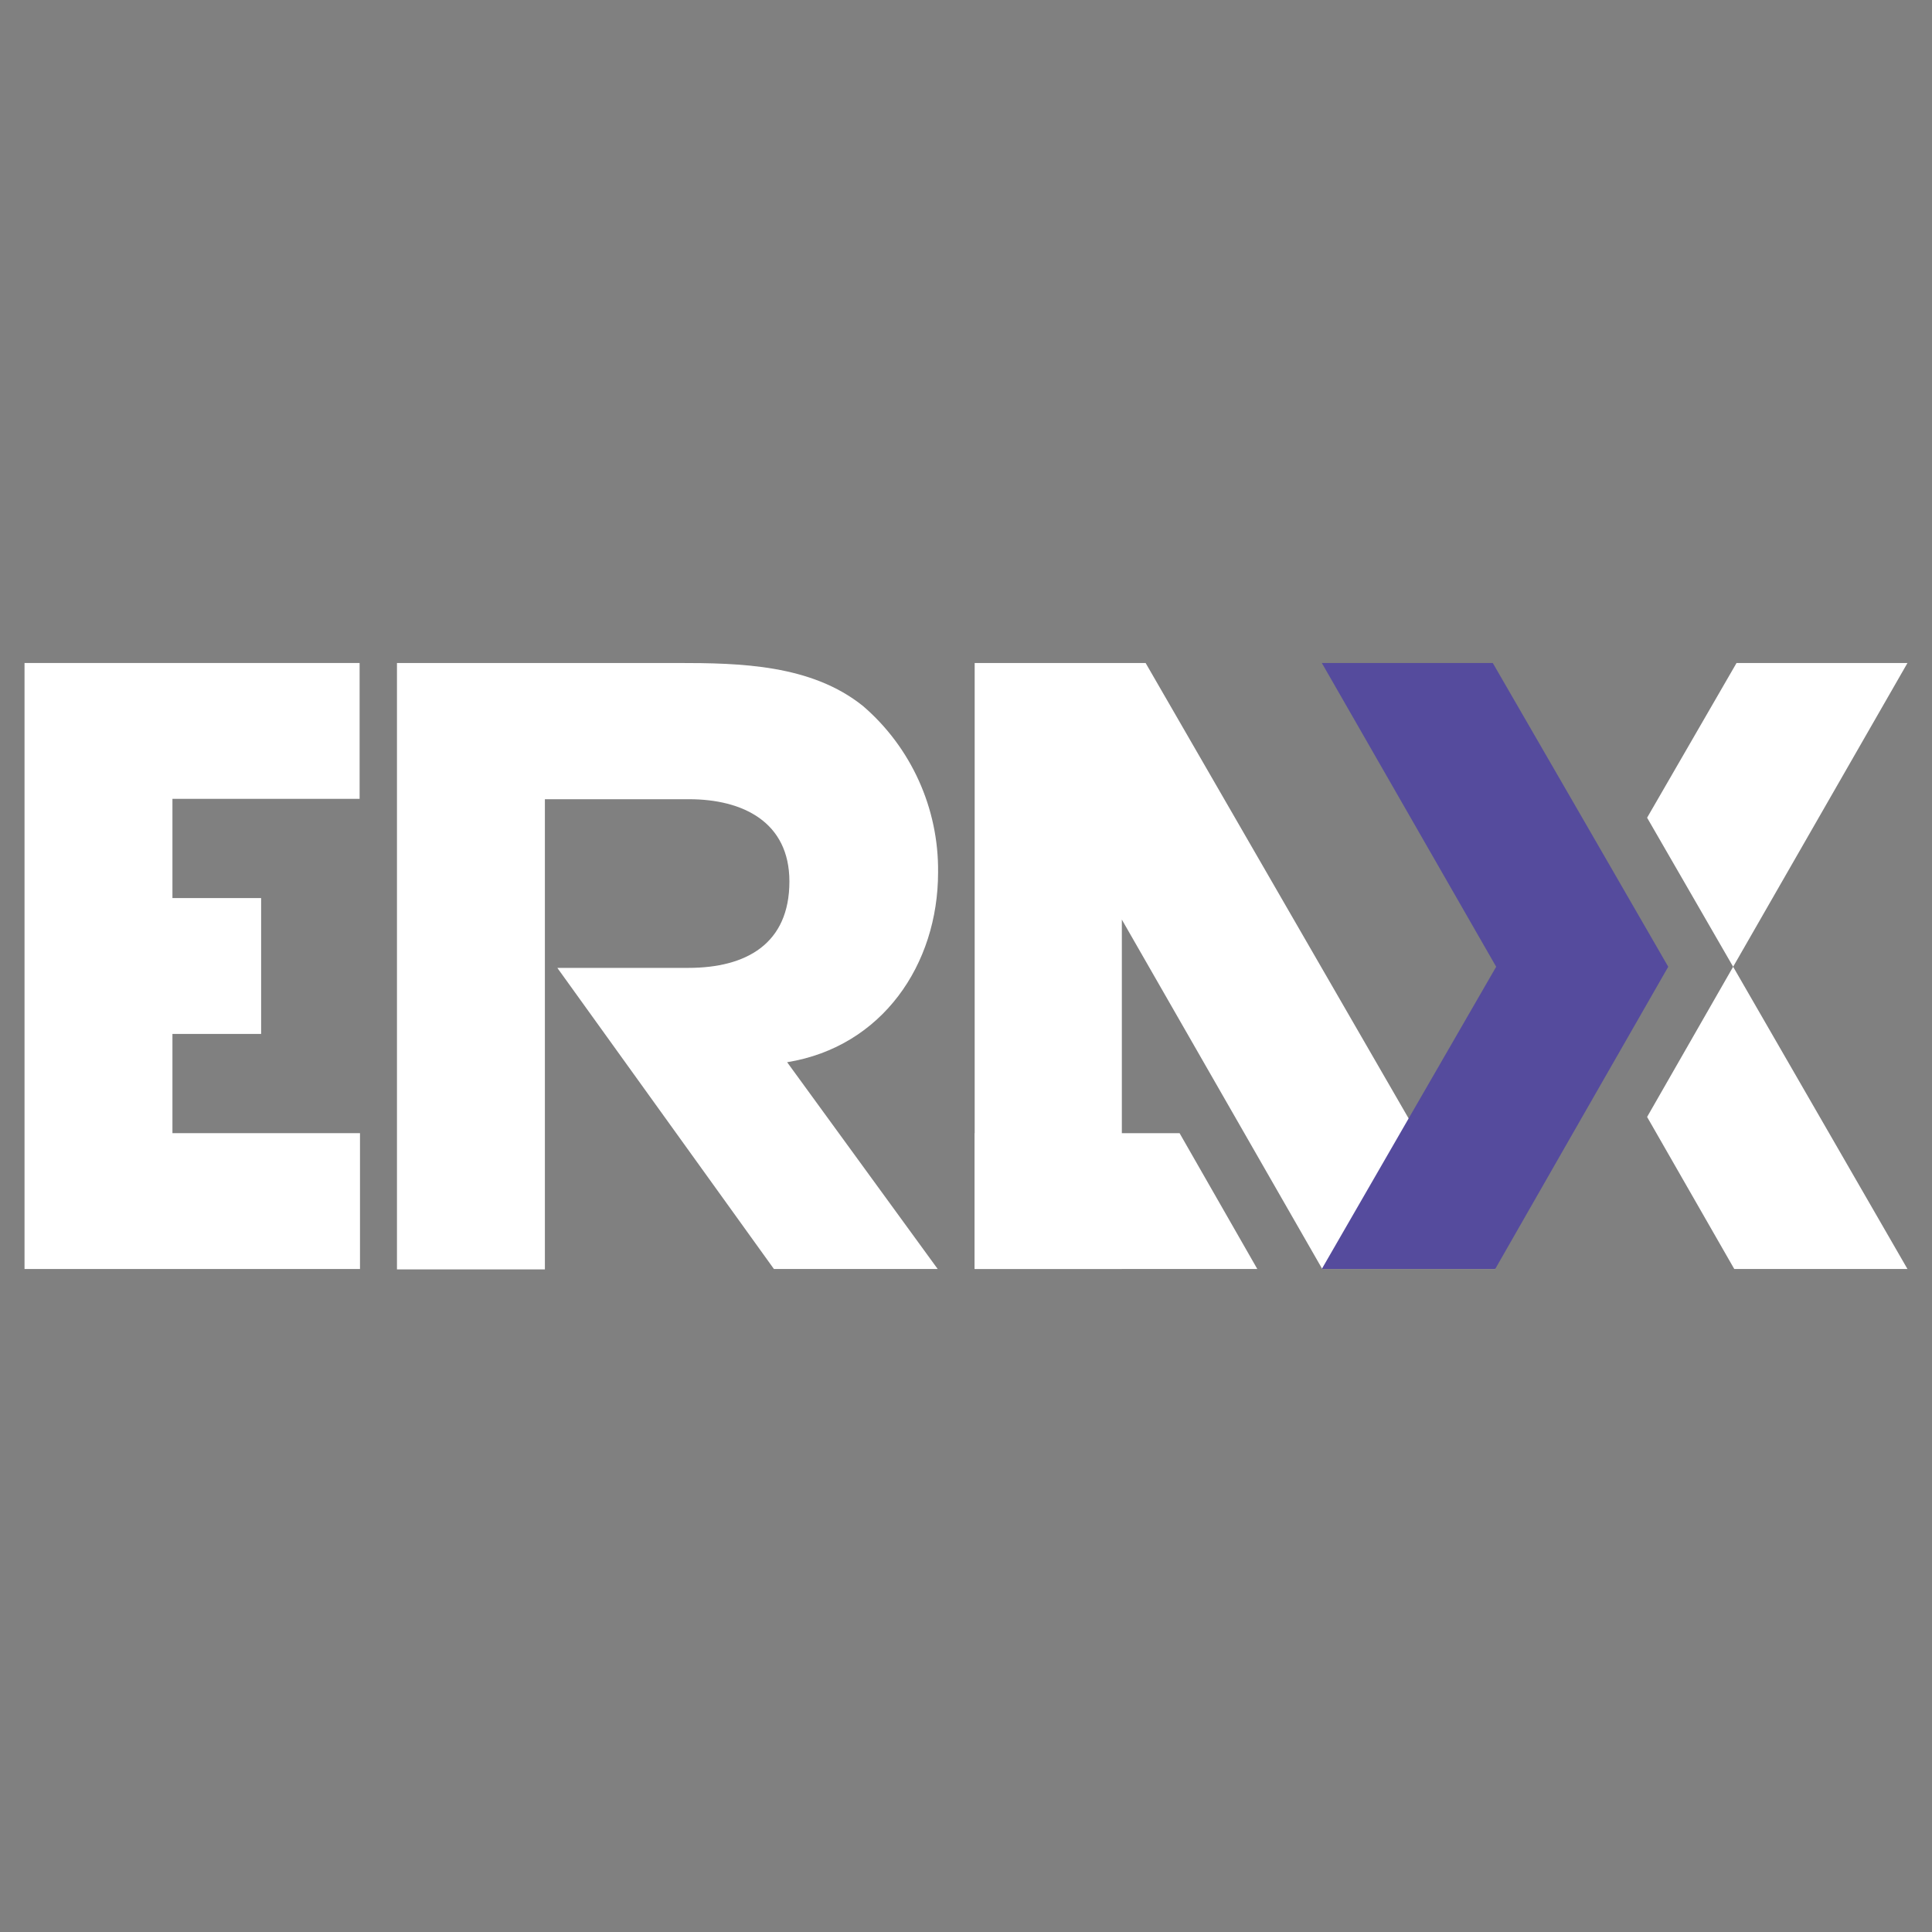 <?xml version="1.0" encoding="utf-8"?>
<!-- Generator: Adobe Illustrator 25.4.1, SVG Export Plug-In . SVG Version: 6.00 Build 0)  -->
<svg version="1.1" id="图层_1" xmlns="http://www.w3.org/2000/svg" xmlns:xlink="http://www.w3.org/1999/xlink" x="0px" y="0px"
	 viewBox="0 0 512 512" style="enable-background:new 0 0 512 512;" xml:space="preserve">
<rect x="0" y="0" width="512" height="512" fill="#808080" stroke="none"/>
<style type="text/css">
	.st0{fill-rule:evenodd;clip-rule:evenodd;fill:#EB5C20;}
	.st1{fill-rule:evenodd;clip-rule:evenodd;fill:#E29227;}
	.st2{fill:#EB5C20;}
	.st3{fill-rule:evenodd;clip-rule:evenodd;fill:#70BA33;}
	.st4{fill-rule:evenodd;clip-rule:evenodd;fill:#1C9965;}
	.st5{fill-rule:evenodd;clip-rule:evenodd;fill:#1E5D91;}
	.st6{fill-rule:evenodd;clip-rule:evenodd;fill:#C6224E;}
	.st7{fill:#B5B5B6;}
	.st8{fill-rule:evenodd;clip-rule:evenodd;fill:#B5B5B6;}
	.st9{fill:#DF5B23;}
	.st10{fill:#B5B5B6;stroke:#B5B5B6;stroke-width:10;stroke-miterlimit:10;}
	.st11{fill:#B5B5B6;stroke:#B5B5B6;stroke-width:18;stroke-miterlimit:10;}
	.st12{fill:#1E5D91;}
	.st13{fill:#E29227;}
	.st14{fill:#1C9965;}
	.st15{fill:#70BA33;}
	.st16{fill:#C6224E;}
	.st17{fill:#0E0304;}
	.st18{fill:#29292C;}
	.st19{fill:#2E3032;}
	.st20{fill:#1A1A1B;}
	.st21{fill:#757579;}
	.st22{fill:none;stroke:#B5B5B6;stroke-width:30;stroke-linecap:round;stroke-linejoin:round;stroke-miterlimit:10;}
	.st23{fill:#040000;}
	.st24{fill-rule:evenodd;clip-rule:evenodd;fill:#040000;}
	.st25{fill:url(#SVGID_1_);}
	.st26{fill:#EBE7C3;}
	.st27{fill-rule:evenodd;clip-rule:evenodd;fill:#EBE7C3;}
	.st28{fill:#FFFFFF;}
	.st29{fill:none;stroke:#B5B5B6;stroke-width:10;stroke-miterlimit:10;}
	.st30{fill-rule:evenodd;clip-rule:evenodd;fill:url(#SVGID_00000123420300614111468170000009651483592062807689_);}
	.st31{fill:#221F20;}
	.st32{fill:#F1AA43;}
	.st33{fill:#EB9326;}
	.st34{fill:#EE9F38;}
	.st35{fill:#E8891D;}
	.st36{fill:#EF9E36;}
	.st37{fill:#F9C88E;}
	.st38{fill:#CB838E;}
	.st39{fill:#F7BF75;}
	.st40{fill-rule:evenodd;clip-rule:evenodd;fill:#DF5B23;}
	.st41{fill:#2F2833;}
	.st42{fill:#403944;}
	.st43{fill:#DF5924;}
	.st44{fill-rule:evenodd;clip-rule:evenodd;fill:#CCBCB1;}
	.st45{fill-rule:evenodd;clip-rule:evenodd;fill:#393939;}
	.st46{fill-rule:evenodd;clip-rule:evenodd;fill:#EF9839;}
	.st47{fill-rule:evenodd;clip-rule:evenodd;fill:#EF993A;}
	.st48{fill-rule:evenodd;clip-rule:evenodd;fill:#D07A32;}
	.st49{fill-rule:evenodd;clip-rule:evenodd;fill:#E1893D;}
	.st50{fill-rule:evenodd;clip-rule:evenodd;fill:#E28C38;}
	.st51{fill-rule:evenodd;clip-rule:evenodd;fill:#E18B3C;}
	.st52{fill-rule:evenodd;clip-rule:evenodd;fill:#DF7F24;}
	.st53{fill-rule:evenodd;clip-rule:evenodd;fill:#DDCCC2;}
	.st54{fill-rule:evenodd;clip-rule:evenodd;fill:#DF8C38;}
	.st55{fill-rule:evenodd;clip-rule:evenodd;fill:#8B5930;}
	.st56{fill:#1C5AA8;}
	.st57{fill:#2156A6;}
	.st58{fill:#E7B41E;}
	.st59{fill:#298CCD;}
	.st60{fill:#123443;}
	.st61{fill:#B8266A;}
	.st62{fill:#1B4B68;}
	.st63{fill:#1C4157;}
	.st64{fill:#4A6894;}
	.st65{fill:#343535;}
	.st66{fill:#3E5375;}
	.st67{fill:#6CAACE;}
	.st68{fill:#335C85;}
	.st69{fill:#5294B1;}
	.st70{fill-rule:evenodd;clip-rule:evenodd;fill:#5255A3;}
	.st71{fill-rule:evenodd;clip-rule:evenodd;fill:#2B60AC;}
	.st72{fill:#2B60AC;}
	.st73{fill:#E8412E;}
	.st74{fill:#E83F21;}
	.st75{fill:#E33E28;}
	.st76{fill:#E84138;}
	.st77{fill:#E94526;}
	.st78{fill:#E94423;}
	.st79{fill:#E9481F;}
	.st80{fill:#E94522;}
	.st81{fill:#E9461F;}
	.st82{fill:#E84236;}
	.st83{fill:#E9471E;}
	.st84{fill:#E6411D;}
	.st85{fill:#E8412F;}
	.st86{fill:#132533;}
	.st87{fill:url(#SVGID_00000174565437227128676660000010514448072124216477_);}
	.st88{fill:url(#SVGID_00000007425798518169300820000009990583706288160647_);}
	.st89{fill:#CBCFD7;}
	.st90{fill:url(#SVGID_00000023266772465965427130000010482575722451398277_);}
	.st91{fill:url(#SVGID_00000175308988961578905120000006505544960957399213_);}
	.st92{fill:#366FAE;}
	.st93{fill:#FFF100;}
	.st94{fill:url(#SVGID_00000041264870360353612250000002220797678223321767_);}
	.st95{fill:#FFE000;}
	.st96{fill:url(#SVGID_00000183209133810123569390000008546415104254245812_);}
	.st97{fill:#FAC000;}
	.st98{fill:url(#SVGID_00000102515203201483529030000012250204273878052021_);}
	.st99{fill:#F4A000;}
	.st100{fill:url(#SVGID_00000054227800627062598660000008750126513598942360_);}
	.st101{fill:#EE7300;}
	.st102{fill:url(#SVGID_00000067228832699735053210000001998159121101517983_);}
	.st103{fill:#E94709;}
	.st104{fill:url(#SVGID_00000144298834228101454590000007046246343071852734_);}
	.st105{fill:#009E41;}
	.st106{fill:url(#SVGID_00000103985213958346296540000015425462730670799788_);}
	.st107{fill:#40AF36;}
	.st108{fill:url(#SVGID_00000143587462187790140170000014149169081926899371_);}
	.st109{fill:#72BB2B;}
	.st110{fill:url(#SVGID_00000052068454736928830300000015561722099871178147_);}
	.st111{fill:#E3E300;}
	.st112{fill:url(#SVGID_00000148660842018803044750000013771680076505015719_);}
	.st113{fill:#A3CA0F;}
	.st114{fill:url(#SVGID_00000135682834558184715290000007356744697655134882_);}
	.st115{fill:#C4D700;}
	.st116{fill:url(#SVGID_00000143587673448338366500000001354255626940644018_);}
	.st117{fill:#36B8B7;}
	.st118{fill:#3EB4AD;}
	.st119{fill:#3AB8B9;}
	.st120{fill:#56BAB0;}
	.st121{fill:#65BBB2;}
	.st122{fill:#32B7B0;}
	.st123{fill:#2EB6AE;}
	.st124{fill:#48B6BC;}
	.st125{fill:#4DB5BD;}
	.st126{fill:#3EB4AE;}
	.st127{fill:#57BBB1;}
	.st128{fill:#060909;}
	.st129{fill:#061014;}
	.st130{fill:#FAFAFB;}
	.st131{fill:#F6F7F7;}
	.st132{fill:#F7F7F7;}
	.st133{fill:#F6F6F6;}
	.st134{fill:#7CB8BD;}
	.st135{fill:#3FB5B7;}
	.st136{fill:#4DB6B9;}
	.st137{fill:#F4F5F5;}
	.st138{fill:#F5F5F5;}
	.st139{fill:#070505;}
	.st140{fill:#F4F3F3;}
	.st141{fill:#050202;}
	.st142{fill:#71BCBA;}
	.st143{fill:#73BBB8;}
	.st144{fill:#76BEBC;}
	.st145{fill:#83B8B8;}
	.st146{fill:#3DB9B5;}
	.st147{fill:#40BABA;}
	.st148{fill:#36B8B6;}
	.st149{fill:#28B6B2;}
	.st150{fill:#00B5C6;}
	.st151{fill:#00B5C2;}
	.st152{fill:#23B7BB;}
	.st153{fill:#00B5C4;}
	.st154{fill:#14B6BE;}
	.st155{fill:#09B6C0;}
	.st156{fill:#41B9B1;}
	.st157{fill:#00B4D0;}
	.st158{fill:#00B4D3;}
	.st159{fill:#30B8B8;}
	.st160{fill:#00B4CD;}
	.st161{fill:#1CB6BD;}
	.st162{fill:#28B7BA;}
	.st163{fill:#47BAAE;}
	.st164{fill:#34B8B6;}
	.st165{fill:#4CBBAD;}
	.st166{fill:#3BB9B3;}
	.st167{fill:#44BAAF;}
	.st168{fill:#00B3D6;}
	.st169{fill:#00B3D9;}
	.st170{fill:#00B3D7;}
	.st171{fill:#00B3DB;}
	.st172{fill:#00B5CA;}
	.st173{fill:#37B8B5;}
	.st174{fill:#1BB6BD;}
	.st175{fill:#00B5C8;}
	.st176{fill:#231815;stroke:#FFFFFF;stroke-width:0.187;stroke-miterlimit:10;}
	.st177{fill:#023592;}
	.st178{fill-rule:evenodd;clip-rule:evenodd;fill:#60BEA1;}
	.st179{fill:#FFFFFF;stroke:#FFFFFF;stroke-width:0.187;stroke-miterlimit:10;}
	.st180{clip-path:url(#SVGID_00000091693768567493983570000015665061525529881788_);}
	.st181{fill:#7C2B7F;}
	.st182{fill:#752C7F;}
	.st183{fill:#EE8753;}
	.st184{fill:#F09D47;}
	.st185{fill:#EF944D;}
	.st186{fill:#EE8C51;}
	.st187{fill:#EC795A;}
	.st188{fill:#F0984B;}
	.st189{fill:#EB715E;}
	.st190{fill:#9E2F7F;}
	.st191{fill:#AA2E7E;}
	.st192{fill:#EC7C5D;}
	.st193{fill:#C4337F;}
	.st194{fill:#932D7F;}
	.st195{fill:#A42F7E;}
	.st196{fill:#BD317E;}
	.st197{fill:#B8327F;}
	.st198{fill:#B2317E;}
	.st199{fill:#992D7F;}
	.st200{fill:#CA347F;}
	.st201{fill:#8C2D7F;}
	.st202{fill:#D0357F;}
	.st203{fill:#AE307E;}
	.st204{fill:#EC765E;}
	.st205{fill:#DB377F;}
	.st206{fill:#E44676;}
	.st207{fill:#862C7E;}
	.st208{fill:#E96B64;}
	.st209{fill:#D6357F;}
	.st210{fill:#E96B62;}
	.st211{fill:#E13A80;}
	.st212{fill:#E13D7E;}
	.st213{fill:#822B7F;}
	.st214{fill:#E54D75;}
	.st215{fill:#33A2D3;}
	.st216{fill:#E3417B;}
	.st217{fill:#E65371;}
	.st218{fill:#E65B6C;}
	.st219{fill:#E96764;}
	.st220{fill:#E85F68;}
	.st221{fill:#E96366;}
	.st222{fill:#EA6F67;}
	.st223{fill:#E6566D;}
	.st224{fill:#EA6C6C;}
	.st225{fill:#E7606E;}
	.st226{fill:#EB7563;}
	.st227{fill:#EC7C69;}
	.st228{fill:#E8687D;}
	.st229{fill:#E0EDF7;}
	.st230{fill:#E9676E;}
	.st231{fill:#E9B536;}
	.st232{fill:#334190;}
	.st233{fill:#6A438D;}
	.st234{fill:#6B438D;}
	.st235{fill:#6B448D;}
	.st236{fill:#3A4291;}
	.st237{fill:#81458F;}
	.st238{fill:#644390;}
	.st239{fill:#9E458E;}
	.st240{fill:#864690;}
	.st241{fill:#98468F;}
	.st242{fill:#92468F;}
	.st243{fill:#8D458F;}
	.st244{fill:#9B468F;}
	.st245{fill:#90468E;}
	.st246{fill:#9C468F;}
	.st247{fill:#A3458D;}
	.st248{fill:#4E4491;}
	.st249{fill:#434291;}
	.st250{fill:#534290;}
	.st251{fill:#6E4591;}
	.st252{fill:#754490;}
	.st253{fill:#5F4390;}
	.st254{fill:#7B4490;}
	.st255{fill:#584390;}
	.st256{fill:#594390;}
	.st257{fill:#474392;}
	.st258{fill:#B3458C;}
	.st259{fill:#6A4491;}
	.st260{fill:#AE468C;}
	.st261{fill:#97458F;}
	.st262{fill:#B6468C;}
	.st263{fill:#9B458E;}
	.st264{fill:#C4468C;}
	.st265{fill:#BD478C;}
	.st266{fill:#AA468D;}
	.st267{fill:#A7468D;}
	.st268{fill:#B3468D;}
	.st269{fill:#B0458C;}
	.st270{fill:#BC468C;}
	.st271{fill:#AF458C;}
	.st272{fill:#B9468C;}
	.st273{fill:#BD468B;}
	.st274{fill:#BA468C;}
	.st275{fill:url(#Fill_1_00000102529267821662300160000009689720557324952969_);}
	.st276{fill:url(#Fill_3_00000034050487454713952130000003787961620324451988_);}
	.st277{fill:url(#Fill_5_00000019663957075778016670000011160527923091171235_);}
	.st278{fill:#1E201F;}
	.st279{fill:#3AB9B5;}
	.st280{fill:#27B4B0;}
	.st281{fill:#009694;}
	.st282{fill:#554B9D;}
</style>
<g>
	<polygon class="st28" points="396.2,336.2 373.3,296.4 303.6,175.7 297.3,175.7 258.3,175.7 258.3,336.3 297.3,336.3 297.3,243.7 
		350.3,336.1 350.3,336.1 350.4,336.3 396.3,336.3 	"/>
	<polygon class="st282" points="442.1,256.2 419.3,296 396.3,336.2 396.2,336.3 350.3,336.3 350.4,336.1 373.3,296.4 396.5,256.2 
		350.3,175.7 395.6,175.7 419.3,216.7 	"/>
	<polygon class="st28" points="505.5,175.7 459.3,256.2 436.5,216.7 460.2,175.7 	"/>
	<polygon class="st28" points="505.5,336.3 459.6,336.3 436.5,296 459.3,256.2 	"/>
	<polygon class="st28" points="333.2,336.3 258.3,336.3 258.3,300.3 312.6,300.3 	"/>
	<path class="st28" d="M6.5,175.7h88.8v36H45.7V238h23.5v36H45.7v26.3h49.7v36H6.5V175.7z"/>
	<path class="st28" d="M248.5,336.3h-43.4l-57.4-79.8h34.7c15.4,0,26.8-6.4,26.8-22.9c0-15.8-12.4-21.8-26.6-21.8h-38.2v124.6h-39.2
		V175.7h74.3c16.7,0,35.5,0.4,49.2,11.4c12.8,11,20.1,27.2,19.9,44.1c0,24.4-14.8,46.2-40,50.3L248.5,336.3z"/>
</g>
</svg>
